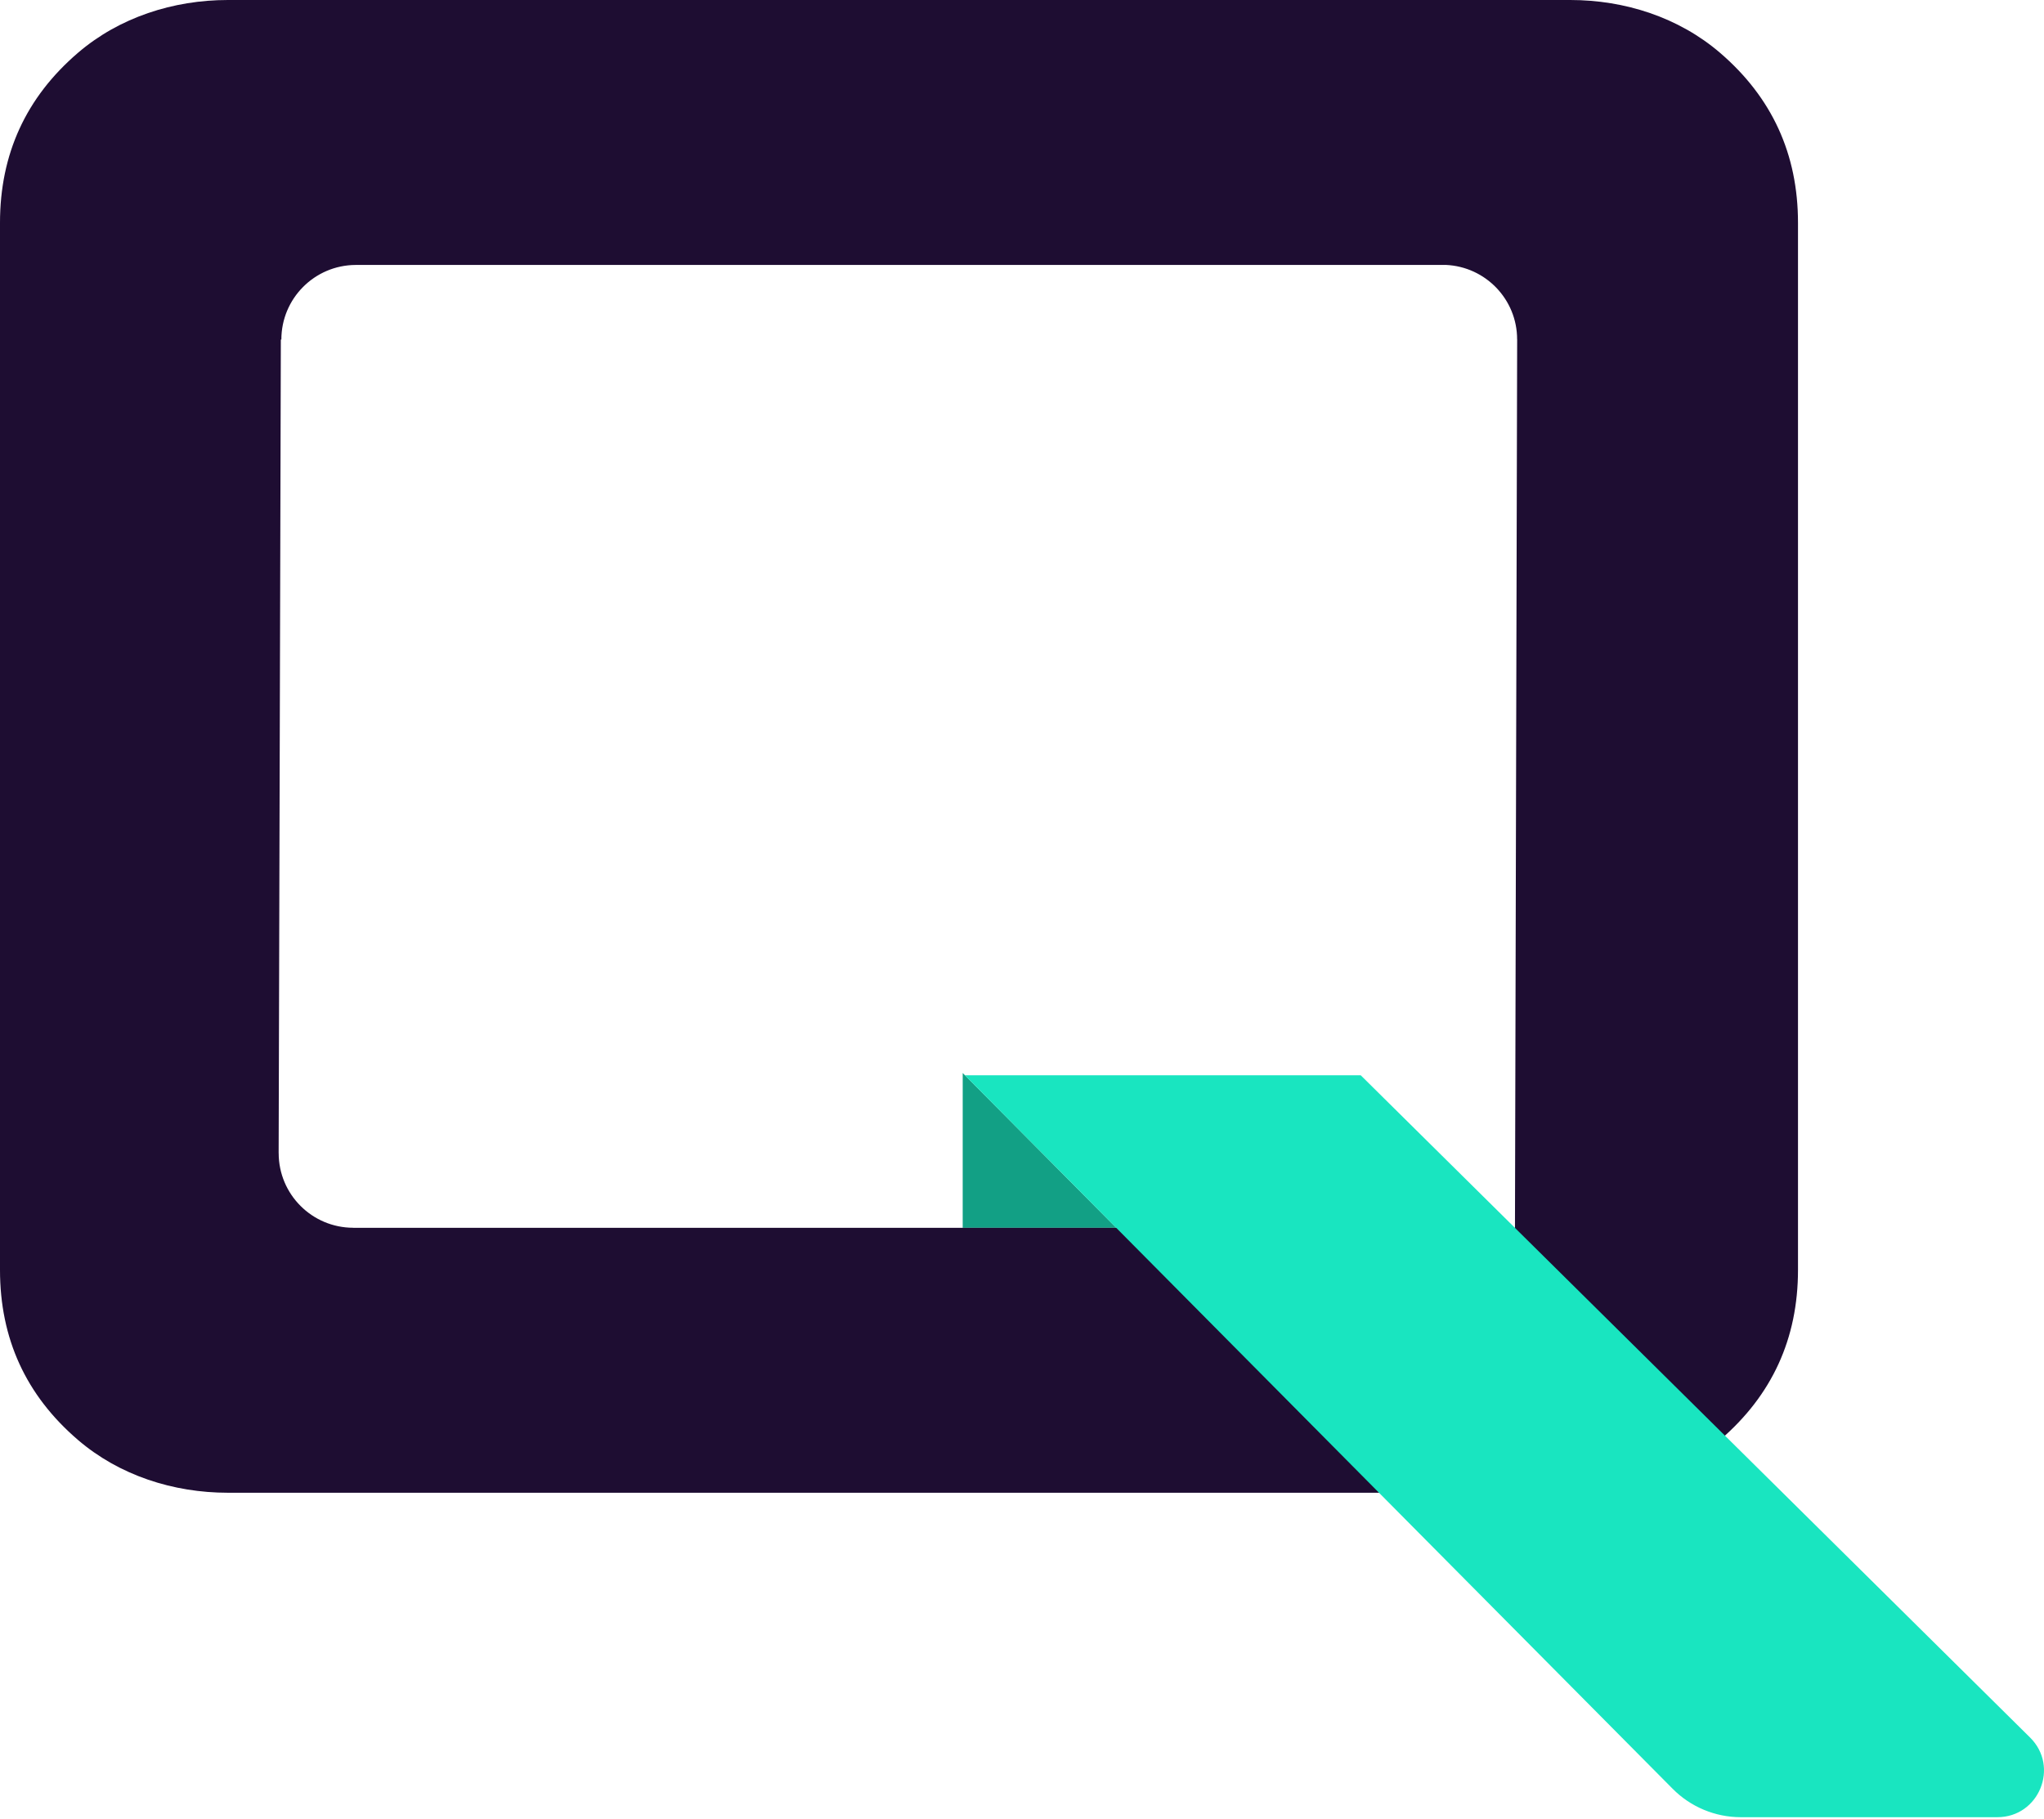 <svg width="545" height="485" viewBox="0 0 545 485" fill="none" xmlns="http://www.w3.org/2000/svg">
<g clip-path="url(#clip0_1_2)">
<path d="M256.692 286.126L256.686 327.406H297.638L256.692 286.126Z" fill="#12A085"/>
<path d="M458.617 14.078C447.598 4.617 433.215 0 418.692 0H60.77C46.232 0 31.833 4.615 20.796 14.077C6.92 25.973 0 41.094 0 59.422V338.63C0 356.963 6.912 372.06 20.773 383.956C31.811 393.43 46.217 398.052 60.764 398.052H418.698C433.23 398.052 447.62 393.427 458.64 383.955C472.479 372.06 479.407 356.963 479.407 338.63V59.422C479.407 41.094 472.472 25.973 458.617 14.077V14.078ZM94.201 327.407V327.392C83.213 327.392 74.306 318.484 74.306 307.497H74.296L74.881 90.548H75.021C75.021 79.602 83.863 70.712 94.808 70.652V70.644H385.526C396.09 71.121 404.516 79.812 404.516 90.493H404.527L403.942 327.407H94.201Z" fill="#1E0D32"/>
<path d="M532.561 484.568H464.156C457.327 484.568 450.781 481.837 445.978 476.983L257.277 286.733H362.818L541.278 463.315C549.182 471.11 543.662 484.568 532.56 484.568H532.561Z" fill="#19E5C0"/>
</g>
<defs>
<clipPath id="clip0_1_2">
<rect width="545" height="485" fill="white"/>
</clipPath>
</defs>
</svg>
